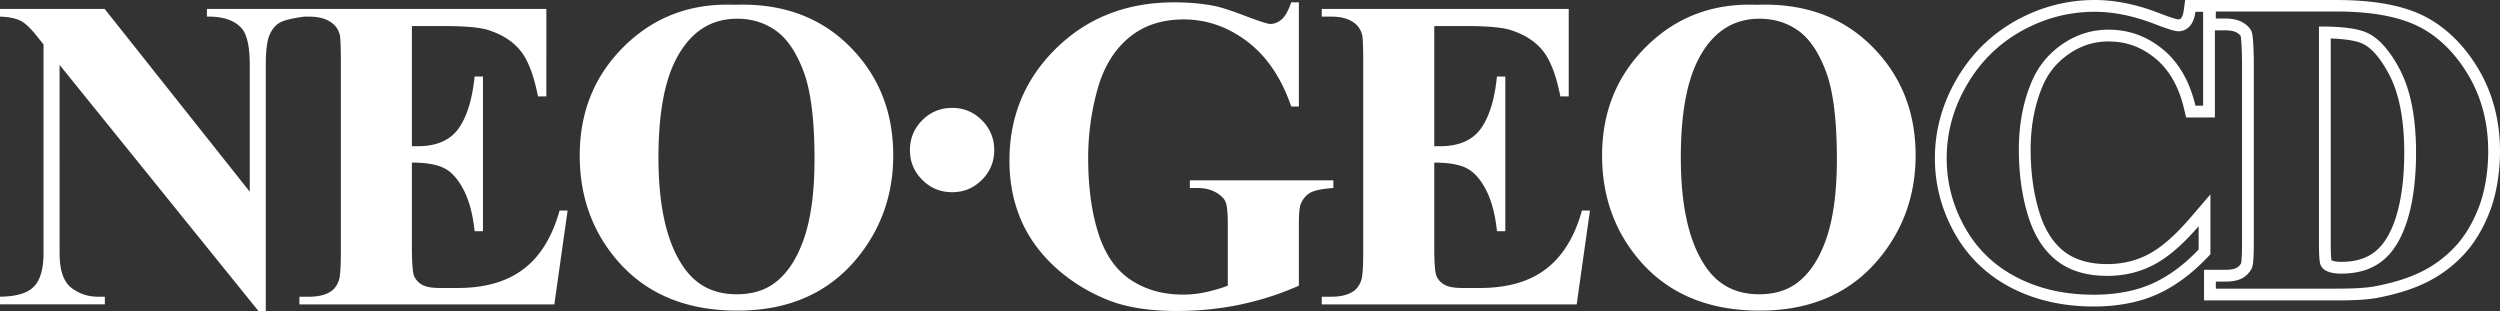 <svg height="70.521" width="566.929" xmlns="http://www.w3.org/2000/svg"><rect width="100%" height="100%" fill="#333333" stroke="none"/><path d="M215.935 24.467c-2.663 0-4.929.934-6.792 2.797-1.864 1.863-2.794 4.127-2.794 6.79 0 2.624.93 4.869 2.794 6.733 1.863 1.862 4.129 2.796 6.792 2.796 2.62 0 4.869-.934 6.729-2.796 1.866-1.864 2.799-4.109 2.799-6.733 0-2.663-.933-4.927-2.799-6.79-1.86-1.863-4.109-2.797-6.729-2.797zM398.414 1.085c-9.875-.395-18.195 2.721-24.957 9.348-6.766 6.628-10.148 14.906-10.148 24.836 0 8.848 2.601 16.494 7.802 22.939 6.582 8.156 15.899 12.232 27.946 12.232 12.013 0 21.31-4.272 27.894-12.824 4.97-6.445 7.454-13.911 7.454-22.396 0-9.931-3.332-18.201-9.997-24.812-6.667-6.61-15.33-9.718-25.994-9.323zm15.722 53.094c-1.606 4.621-3.859 7.982-6.754 10.085-2.268 1.646-5.09 2.466-8.476 2.466-5.027 0-8.938-1.907-11.73-5.721-4.01-5.457-6.015-13.891-6.015-25.299 0-9.602 1.297-16.965 3.895-22.093 3.188-6.248 7.838-9.373 13.95-9.373 3.317 0 6.249.906 8.799 2.713 2.545 1.81 4.64 4.907 6.282 9.295 1.642 4.391 2.466 11.007 2.466 19.851 0 7.432-.807 13.457-2.417 18.076zm-111.768-13.28h-32.546v1.736h1.724c1.606 0 2.976.318 4.105.948 1.135.63 1.879 1.336 2.24 2.115.36.78.541 2.499.541 5.153v13.935a34.64 34.64 0 0 1-5.187 1.504c-1.689.348-3.337.52-4.942.52-4.622 0-8.613-1.136-11.975-3.405-3.36-2.268-5.792-5.821-7.302-10.655-1.509-4.834-2.261-10.458-2.261-16.872 0-5.296.692-10.457 2.076-15.49 1.381-5.031 3.739-8.954 7.064-11.765 3.327-2.812 7.492-4.219 12.5-4.219 5.236 0 10.06 1.678 14.473 5.036 4.416 3.357 7.725 8.263 9.934 14.713h1.736V.532h-1.736c-.659 1.899-1.386 3.191-2.176 3.873-.791.684-1.646 1.025-2.569 1.025-.591 0-2.513-.618-5.758-1.854-3.247-1.238-5.591-1.988-7.041-2.252-2.671-.526-5.667-.791-8.995-.791-10.741 0-19.651 3.468-26.734 10.401-7.085 6.933-10.624 15.427-10.624 25.481 0 5.617 1.151 10.696 3.455 15.231 1.807 3.514 4.315 6.676 7.524 9.487 3.206 2.809 6.91 5.077 11.103 6.802 4.194 1.724 9.469 2.586 15.818 2.586 4.967 0 9.761-.482 14.382-1.443a66.315 66.315 0 0 0 13.351-4.291V50.852c0-2.456.149-3.999.444-4.632.523-1.194 1.268-2.048 2.235-2.563.969-.513 2.683-.853 5.141-1.021zM166.569 1.085c-9.876-.395-18.196 2.721-24.958 9.348-6.766 6.628-10.145 14.906-10.145 24.836 0 8.848 2.597 16.494 7.8 22.939 6.582 8.156 15.897 12.232 27.942 12.232 12.015 0 21.313-4.272 27.897-12.824 4.968-6.445 7.456-13.911 7.456-22.396 0-9.931-3.333-18.201-9.998-24.812-6.666-6.61-15.331-9.718-25.994-9.323zm15.722 53.094c-1.61 4.621-3.86 7.982-6.752 10.085-2.268 1.646-5.093 2.466-8.476 2.466-5.031 0-8.94-1.907-11.731-5.721-4.011-5.457-6.015-13.891-6.015-25.299 0-9.602 1.295-16.965 3.893-22.093 3.189-6.248 7.838-9.373 13.949-9.373 3.319 0 6.25.906 8.799 2.713 2.548 1.81 4.639 4.907 6.283 9.295 1.645 4.391 2.466 11.007 2.466 19.851.001 7.432-.806 13.457-2.416 18.076zm168.337 6.789c-3.766 2.893-8.773 4.34-15.019 4.34h-3.998c-1.907 0-3.289-.261-4.144-.79-.854-.526-1.439-1.202-1.751-2.022-.313-.822-.466-3.079-.466-6.765v-18.86c3.189 0 5.626.421 7.305 1.259 1.681.84 3.153 2.479 4.419 4.916 1.268 2.437 2.098 5.567 2.493 9.386h1.896V17.357h-1.896c-.526 5.202-1.743 9.136-3.653 11.801-1.909 2.666-4.986 3.999-9.23 3.999h-1.333V5.904h6.872c5.066 0 8.525.297 10.368.889 3.158.989 5.603 2.538 7.329 4.646 1.73 2.107 3.07 5.583 4.026 10.424h1.896V2.033h-56.01V3.77h2.215c2.167 0 3.873.466 5.118 1.395.887.633 1.494 1.529 1.823 2.692.162.698.248 2.574.248 5.631v44.079c0 3.392-.185 5.48-.547 6.277-.455 1.13-1.111 1.928-1.969 2.394-1.181.698-2.738 1.046-4.674 1.046h-2.215v1.737h57.817l3.009-21.279h-1.82c-1.637 5.925-4.344 10.334-8.109 13.226zm-231.842 0c-3.767 2.893-8.774 4.34-15.021 4.34h-3.996c-1.907 0-3.288-.261-4.144-.79-.856-.526-1.438-1.202-1.751-2.022-.312-.822-.469-3.079-.469-6.765v-18.86c3.192 0 5.631.421 7.308 1.259 1.679.84 3.153 2.479 4.419 4.916 1.265 2.437 2.098 5.567 2.496 9.386h1.894V17.357h-1.894c-.53 5.202-1.747 9.136-3.655 11.801-1.912 2.666-4.988 3.999-9.233 3.999h-1.334V5.904h6.874c5.07 0 8.523.297 10.367.889 3.163.989 5.604 2.538 7.334 4.646 1.728 2.107 3.068 5.583 4.022 10.424h1.896V2.033H46.922V3.77c3.734-.065 6.395.863 7.984 2.783 1.155 1.424 1.733 4.158 1.733 8.198v28.722L23.738 2.033H.003V3.77c2.042.069 3.606.388 4.691.958s2.335 1.763 3.752 3.575l1.428 1.773V57.33c0 3.603-.723 6.152-2.173 7.652C6.254 66.484 3.686 67.25 0 67.284v1.737h23.778v-1.737h-1.581c-2.271 0-4.286-.682-6.047-2.049-1.761-1.368-2.64-4.005-2.64-7.905V14.71l45.096 55.812h1.668v-55.77c0-3.179.271-5.423.812-6.731.544-1.309 1.299-2.253 2.266-2.832.971-.58 2.868-1.052 5.69-1.417h1.063c2.165 0 3.873.466 5.119 1.395.889.633 1.496 1.529 1.822 2.692.163.698.246 2.574.246 5.631v44.079c0 3.392-.182 5.48-.54 6.277-.461 1.13-1.117 1.928-1.971 2.394-1.18.698-2.741 1.046-4.676 1.046h-2.212v1.737h57.815l3.01-21.279H126.9c-1.647 5.923-4.353 10.332-8.114 13.224zM536.658 7.374c-2.166-.937-5.761-1.389-10.783-1.359v49.376c0 2.538.12 4.095.362 4.668a2.554 2.554 0 0 0 1.217 1.313c.813.453 1.984.678 3.52.678 5.021 0 8.854-1.719 11.504-5.162 3.607-4.653 5.413-12.488 5.413-22.277 0-7.884-1.235-14.182-3.699-18.893-1.957-3.686-4.468-7.016-7.534-8.344zm3.706 47.875c-2.14 2.782-5.208 4.131-9.391 4.131-1.492 0-2.074-.261-2.217-.342-.021-.011-.026-.015-.04-.021-.049-.288-.169-1.196-.169-3.625V8.726c3.969.141 6.014.653 7.046 1.1 2.518 1.092 4.558 3.981 6.238 7.144 2.243 4.293 3.383 10.233 3.383 17.641 0 9.137-1.63 16.489-4.85 20.638zm21.985-39.057c-3.093-5.43-7.681-10.359-13.643-13.031-4.791-2.14-11.105-3.154-18.773-3.154L502.274 0h-6.741l-.316 2.309c-.18 1.304-.521 1.729-.621 1.83-.223.223-.391.273-.597.277-.151-.018-1.082-.167-4.347-1.439C484.563 1.001 479.642 0 475.02 0c-6.285 0-12.3 1.574-17.88 4.681-5.603 3.12-10.113 7.563-13.403 13.207-3.289 5.636-4.957 11.692-4.957 17.997 0 5.989 1.509 11.712 4.483 17.01 3.004 5.355 7.333 9.521 12.864 12.377 5.441 2.811 11.724 4.233 18.665 4.233 5.319 0 10.067-.889 14.114-2.645 4.032-1.75 7.939-4.583 11.613-8.424l.74-.775V44.082l-4.699 5.467c-3.318 3.86-6.465 6.589-9.356 8.112-2.802 1.478-5.943 2.225-9.338 2.225-4.063 0-7.371-.974-9.822-2.894-2.499-1.951-4.38-4.949-5.595-8.904-1.299-4.229-1.956-9.012-1.956-14.213 0-5.199.887-9.967 2.639-14.175 1.285-3.107 3.265-5.548 6.045-7.469 2.76-1.903 5.705-2.83 9.003-2.83 3.973 0 7.435 1.255 10.584 3.839 3.132 2.569 5.318 6.385 6.498 11.342l.489 2.054h6.522V6.878h2.242c1.522 0 2.323.283 2.727.521.674.398.85.699.891.793.049.162.297 2.604.297 6.357v40.408c0 3.365-.156 4.448-.219 4.744-.19.389-.51.739-.979 1.018-.295.178-1.041.473-2.717.473h-4.703v6.938h30.12c4.158 0 7.167-.195 9.199-.592 4.365-.826 8.151-2.023 11.235-3.562a29.12 29.12 0 0 0 8.382-6.276c2.426-2.611 4.418-5.935 5.922-9.882 1.498-3.924 2.258-8.874 2.258-13.5.001-6.691-1.539-12.789-4.579-18.126zm-62.748 7.771h-1.736c-1.326-5.563-3.794-9.826-7.405-12.789-3.612-2.964-7.706-4.446-12.279-4.446-3.822 0-7.33 1.101-10.52 3.302-3.19 2.203-5.522 5.083-6.998 8.643-1.896 4.556-2.844 9.621-2.844 15.201 0 5.49.692 10.489 2.076 14.999 1.384 4.509 3.552 7.916 6.502 10.225 2.949 2.31 6.773 3.46 11.47 3.46 3.85 0 7.377-.843 10.585-2.531 3.205-1.69 6.583-4.602 10.137-8.735v5.297c-3.438 3.594-7.021 6.199-10.745 7.819-3.723 1.614-8.074 2.424-13.051 2.424-6.545 0-12.357-1.313-17.438-3.936-5.082-2.625-9.003-6.395-11.761-11.313-2.761-4.916-4.139-10.148-4.139-15.699 0-5.852 1.528-11.402 4.59-16.651 3.062-5.248 7.191-9.319 12.395-12.217 5.203-2.895 10.728-4.344 16.581-4.344 4.311 0 8.864.933 13.661 2.795 2.775 1.082 4.538 1.623 5.293 1.623.964 0 1.802-.353 2.509-1.059.71-.707 1.169-1.825 1.382-3.359h1.736v21.291zm62.572 22.903c-1.387 3.639-3.179 6.643-5.381 9.013a26.35 26.35 0 0 1-7.618 5.704c-2.88 1.435-6.4 2.545-10.557 3.33-1.844.361-4.736.542-8.685.542h-27.447v-1.591h2.03c1.773 0 3.135-.282 4.082-.847a5.169 5.169 0 0 0 2.098-2.307c.271-.638.406-2.558.406-5.754V14.548c0-3.165-.165-6.583-.495-7.375-.331-.792-1-1.484-2.009-2.078-1.006-.594-2.367-.891-4.082-.891h-2.03V2.611h27.447c7.326 0 13.22.997 17.68 2.989 5.457 2.445 9.594 6.965 12.414 11.917 2.819 4.951 4.228 10.551 4.228 16.8 0 4.317-.691 8.911-2.081 12.549z" fill="#fff"/></svg>